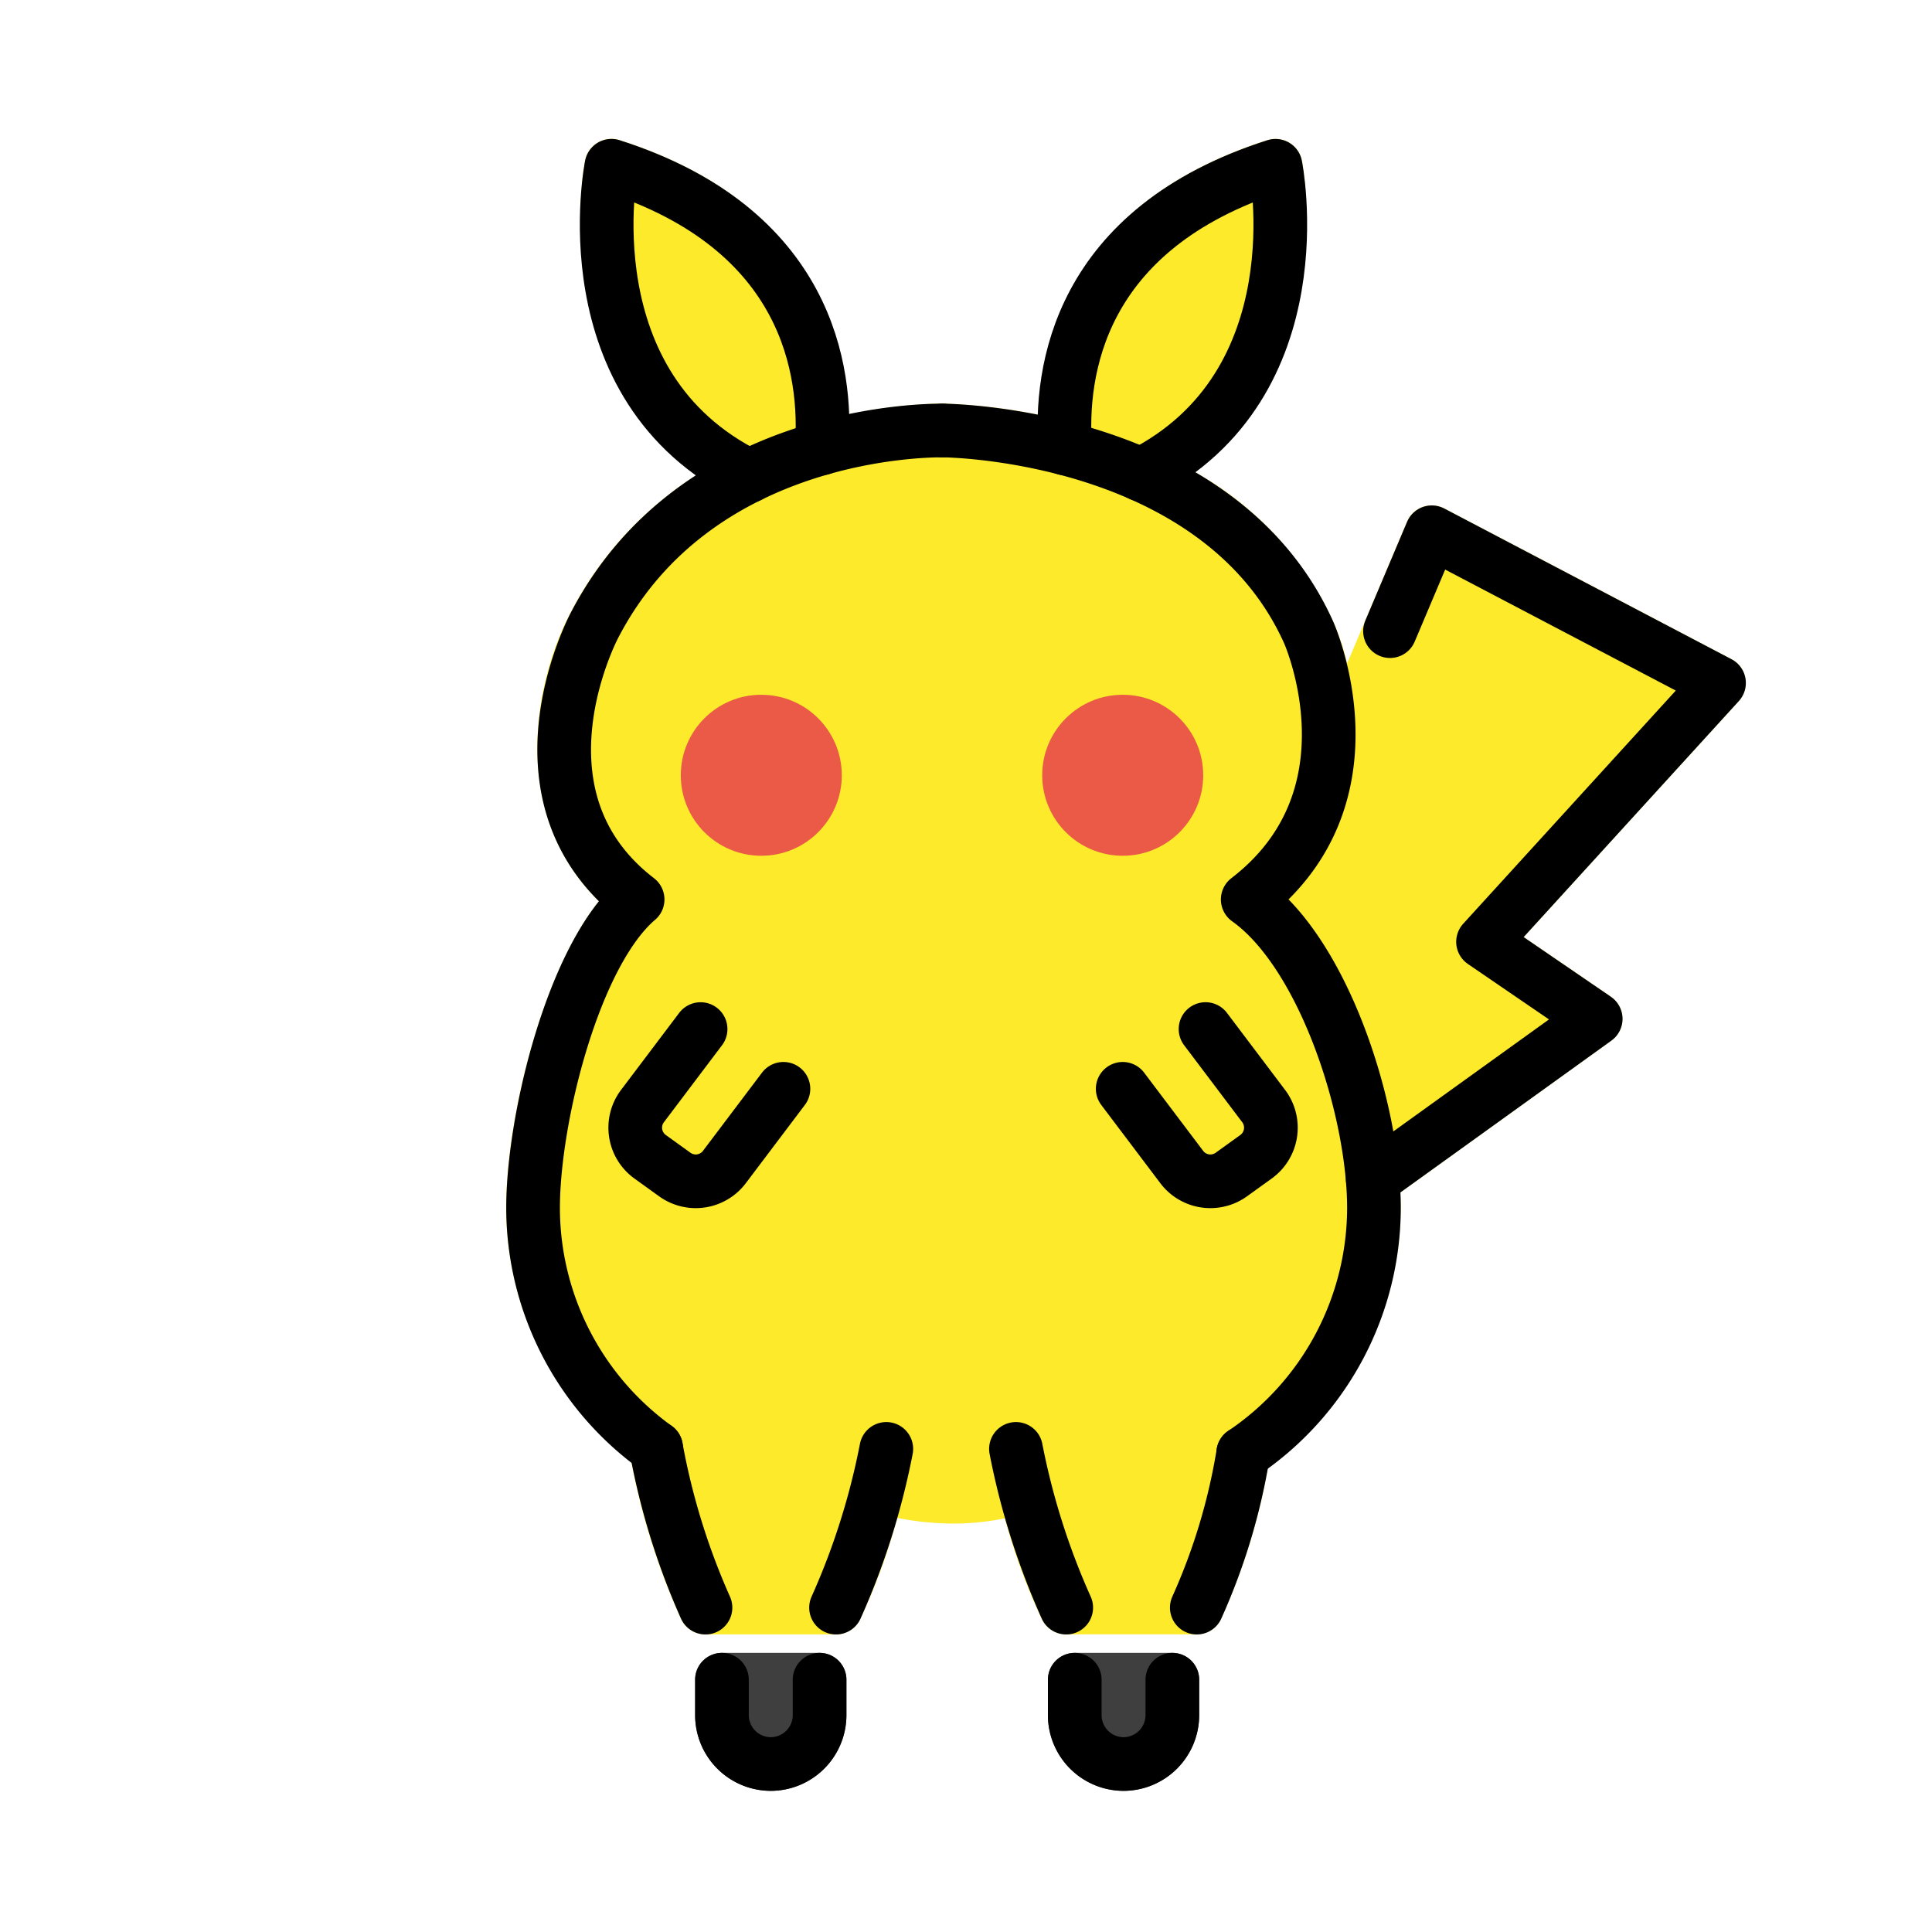 <svg id="emoji" xmlns="http://www.w3.org/2000/svg" viewBox="0 0 72 72">
  <g id="color">
    <path d="M48.017,33.513c3.425-3.417,2.641-8.179,1.658-10.363a12.193,12.193,0,0,0-5.15-5.555C49.94,13.54,48.531,6.062,48.515,5.98A.999.999,0,0,0,47.23,5.226c-7.085,2.266-8.426,7.224-8.546,10.231a21.206,21.206,0,0,0-3.54-.415l-.003-.001h-.036a18.004,18.004,0,0,0-3.469.405c-.122-3.007-1.467-7.958-8.546-10.221a.994.994,0,0,0-.812.09,1.004,1.004,0,0,0-.474.665c-.016.083-1.455,7.708,4.149,11.733a13.287,13.287,0,0,0-4.683,5.109C20.044,25.119,18.826,30.12,22.32,33.587c-2.162,2.72-3.458,8.197-3.458,11.428A12.059,12.059,0,0,0,23.531,54.49,26.032,26.032,0,0,0,25.39,60.349a.999.999,0,0,0,.897.559h4.865a.999.999,0,0,0,.897-.559,22.767,22.767,0,0,0,1.388-3.781,10.962,10.962,0,0,0,2.118.211,9.38,9.38,0,0,0,1.894-.197,22.719,22.719,0,0,0,1.383,3.766.999.999,0,0,0,.897.559h4.866a.999.999,0,0,0,.897-.559,23.186,23.186,0,0,0,1.755-5.648,12.011,12.011,0,0,0,4.95-9.686C52.199,41.737,50.752,36.292,48.017,33.513Z" fill="#fcea2b"/>
    <path d="M28.724,66.739a2.822,2.822,0,0,1-2.818-2.818V62.598a1,1,0,0,1,1-1h3.638a1,1,0,0,1,1,1v1.323A2.822,2.822,0,0,1,28.724,66.739Z" fill="#3f3f3f"/>
    <path d="M41.871,66.739a2.822,2.822,0,0,1-2.818-2.818V62.598a.999.999,0,0,1,1-1H43.69a1,1,0,0,1,1,1v1.323A2.822,2.822,0,0,1,41.871,66.739Z" fill="#3f3f3f"/>
    <path d="M65.045,25.279a1.002,1.002,0,0,0-.52-.713L53.822,18.949a1.001,1.001,0,0,0-1.386.496l-4.181,9.889c-.01.023-.006.047-.014.07-.004.012-.014.021-.018.034a6.463,6.463,0,0,1-2.335,3.289,1,1,0,0,0,.03,1.608c2.25,1.598,3.953,6.277,4.24,9.697.002.026.016.047.02.072a1.282,1.282,0,0,0,.137.365c.012.02.014.043.028.063s.038.027.054.046a.979.979,0,0,0,.249.213.828.828,0,0,0,.506.157h.003l.001,0c.027,0,.054-.001.081-.004.023-.002.042-.015.065-.019a1.049,1.049,0,0,0,.361-.128c.024-.015.051-.021.075-.038l8.31-5.98a.999.999,0,0,0-.02-1.637L56.78,34.921l8.02-8.796A1.002,1.002,0,0,0,65.045,25.279Z" fill="#fcea2b"/>
  </g>
  <g id="line">
    <polyline points="51.158 43.949 59.467 37.97 55.268 35.099 64.063 25.452 53.359 19.836 51.801 23.521" fill="none" stroke="#000" stroke-linecap="round" stroke-linejoin="round" stroke-width="2"/>
    <path d="M30.624,16.707c.209-2.857-.481-8.178-7.837-10.53,0,0-1.656,8.231,5.129,11.562" fill="none" stroke="#000" stroke-linecap="round" stroke-linejoin="round" stroke-width="2"/>
    <path d="M39.698,16.713c-.21-2.855.476-8.182,7.837-10.535,0,0,1.638,8.141-5.018,11.507" fill="none" stroke="#000" stroke-linecap="round" stroke-linejoin="round" stroke-width="2"/>
    <path d="M24.45,53.952a26.114,26.114,0,0,0,1.841,5.959" fill="none" stroke="#000" stroke-linecap="round" stroke-linejoin="round" stroke-width="2"/>
    <path d="M33.03,53.996a26.998,26.998,0,0,1-1.873,5.915" fill="none" stroke="#000" stroke-linecap="round" stroke-linejoin="round" stroke-width="2"/>
    <path d="M37.862,53.996a26.995,26.995,0,0,0,1.873,5.915" fill="none" stroke="#000" stroke-linecap="round" stroke-linejoin="round" stroke-width="2"/>
    <path d="M46.332,54.154a22.941,22.941,0,0,1-1.731,5.757" fill="none" stroke="#000" stroke-linecap="round" stroke-linejoin="round" stroke-width="2"/>
    <path d="M30.543,62.598v1.323A1.824,1.824,0,0,1,28.724,65.74h0a1.824,1.824,0,0,1-1.819-1.819V62.598" fill="none" stroke="#000" stroke-linecap="round" stroke-linejoin="round" stroke-width="2"/>
    <path d="M43.69,62.598v1.323A1.824,1.824,0,0,1,41.872,65.74h0a1.824,1.824,0,0,1-1.819-1.819V62.598" fill="none" stroke="#000" stroke-linecap="round" stroke-linejoin="round" stroke-width="2"/>
    <path d="M29.196,40.577l-2.183,2.892a1.337,1.337,0,0,1-1.866.302l-.919-.662a1.337,1.337,0,0,1-.302-1.866l2.183-2.892" fill="none" stroke="#000" stroke-linecap="round" stroke-linejoin="round" stroke-width="2"/>
    <path d="M41.84,40.577l2.183,2.892a1.337,1.337,0,0,0,1.866.302l.919-.662a1.337,1.337,0,0,0,.302-1.866L44.927,38.35" fill="none" stroke="#000" stroke-linecap="round" stroke-linejoin="round" stroke-width="2"/>
    <circle cx="28.371" cy="28.892" r="3" fill="#ea5a47"/>
    <circle cx="41.84" cy="28.892" r="3" fill="#ea5a47"/>
    <g>
      <path d="M46.331,54.154a11.037,11.037,0,0,0,4.872-9.136c0-3.702-1.884-9.495-4.704-11.498,5.013-3.855,2.268-9.958,2.268-9.958-3.318-7.369-13.323-7.516-13.636-7.519-.313.003-9.142-.116-12.973,7.254,0,0-3.409,6.368,1.604,10.223-2.378,2.026-3.896,8.148-3.896,11.498A11.031,11.031,0,0,0,24.45,53.952" fill="none" stroke="#000" stroke-linecap="round" stroke-linejoin="round" stroke-width="2"/>
      <path d="M35.117,16.043h0Z" fill="none" stroke="#000" stroke-linecap="round" stroke-linejoin="round" stroke-width="2"/>
    </g>
  </g>
</svg>
